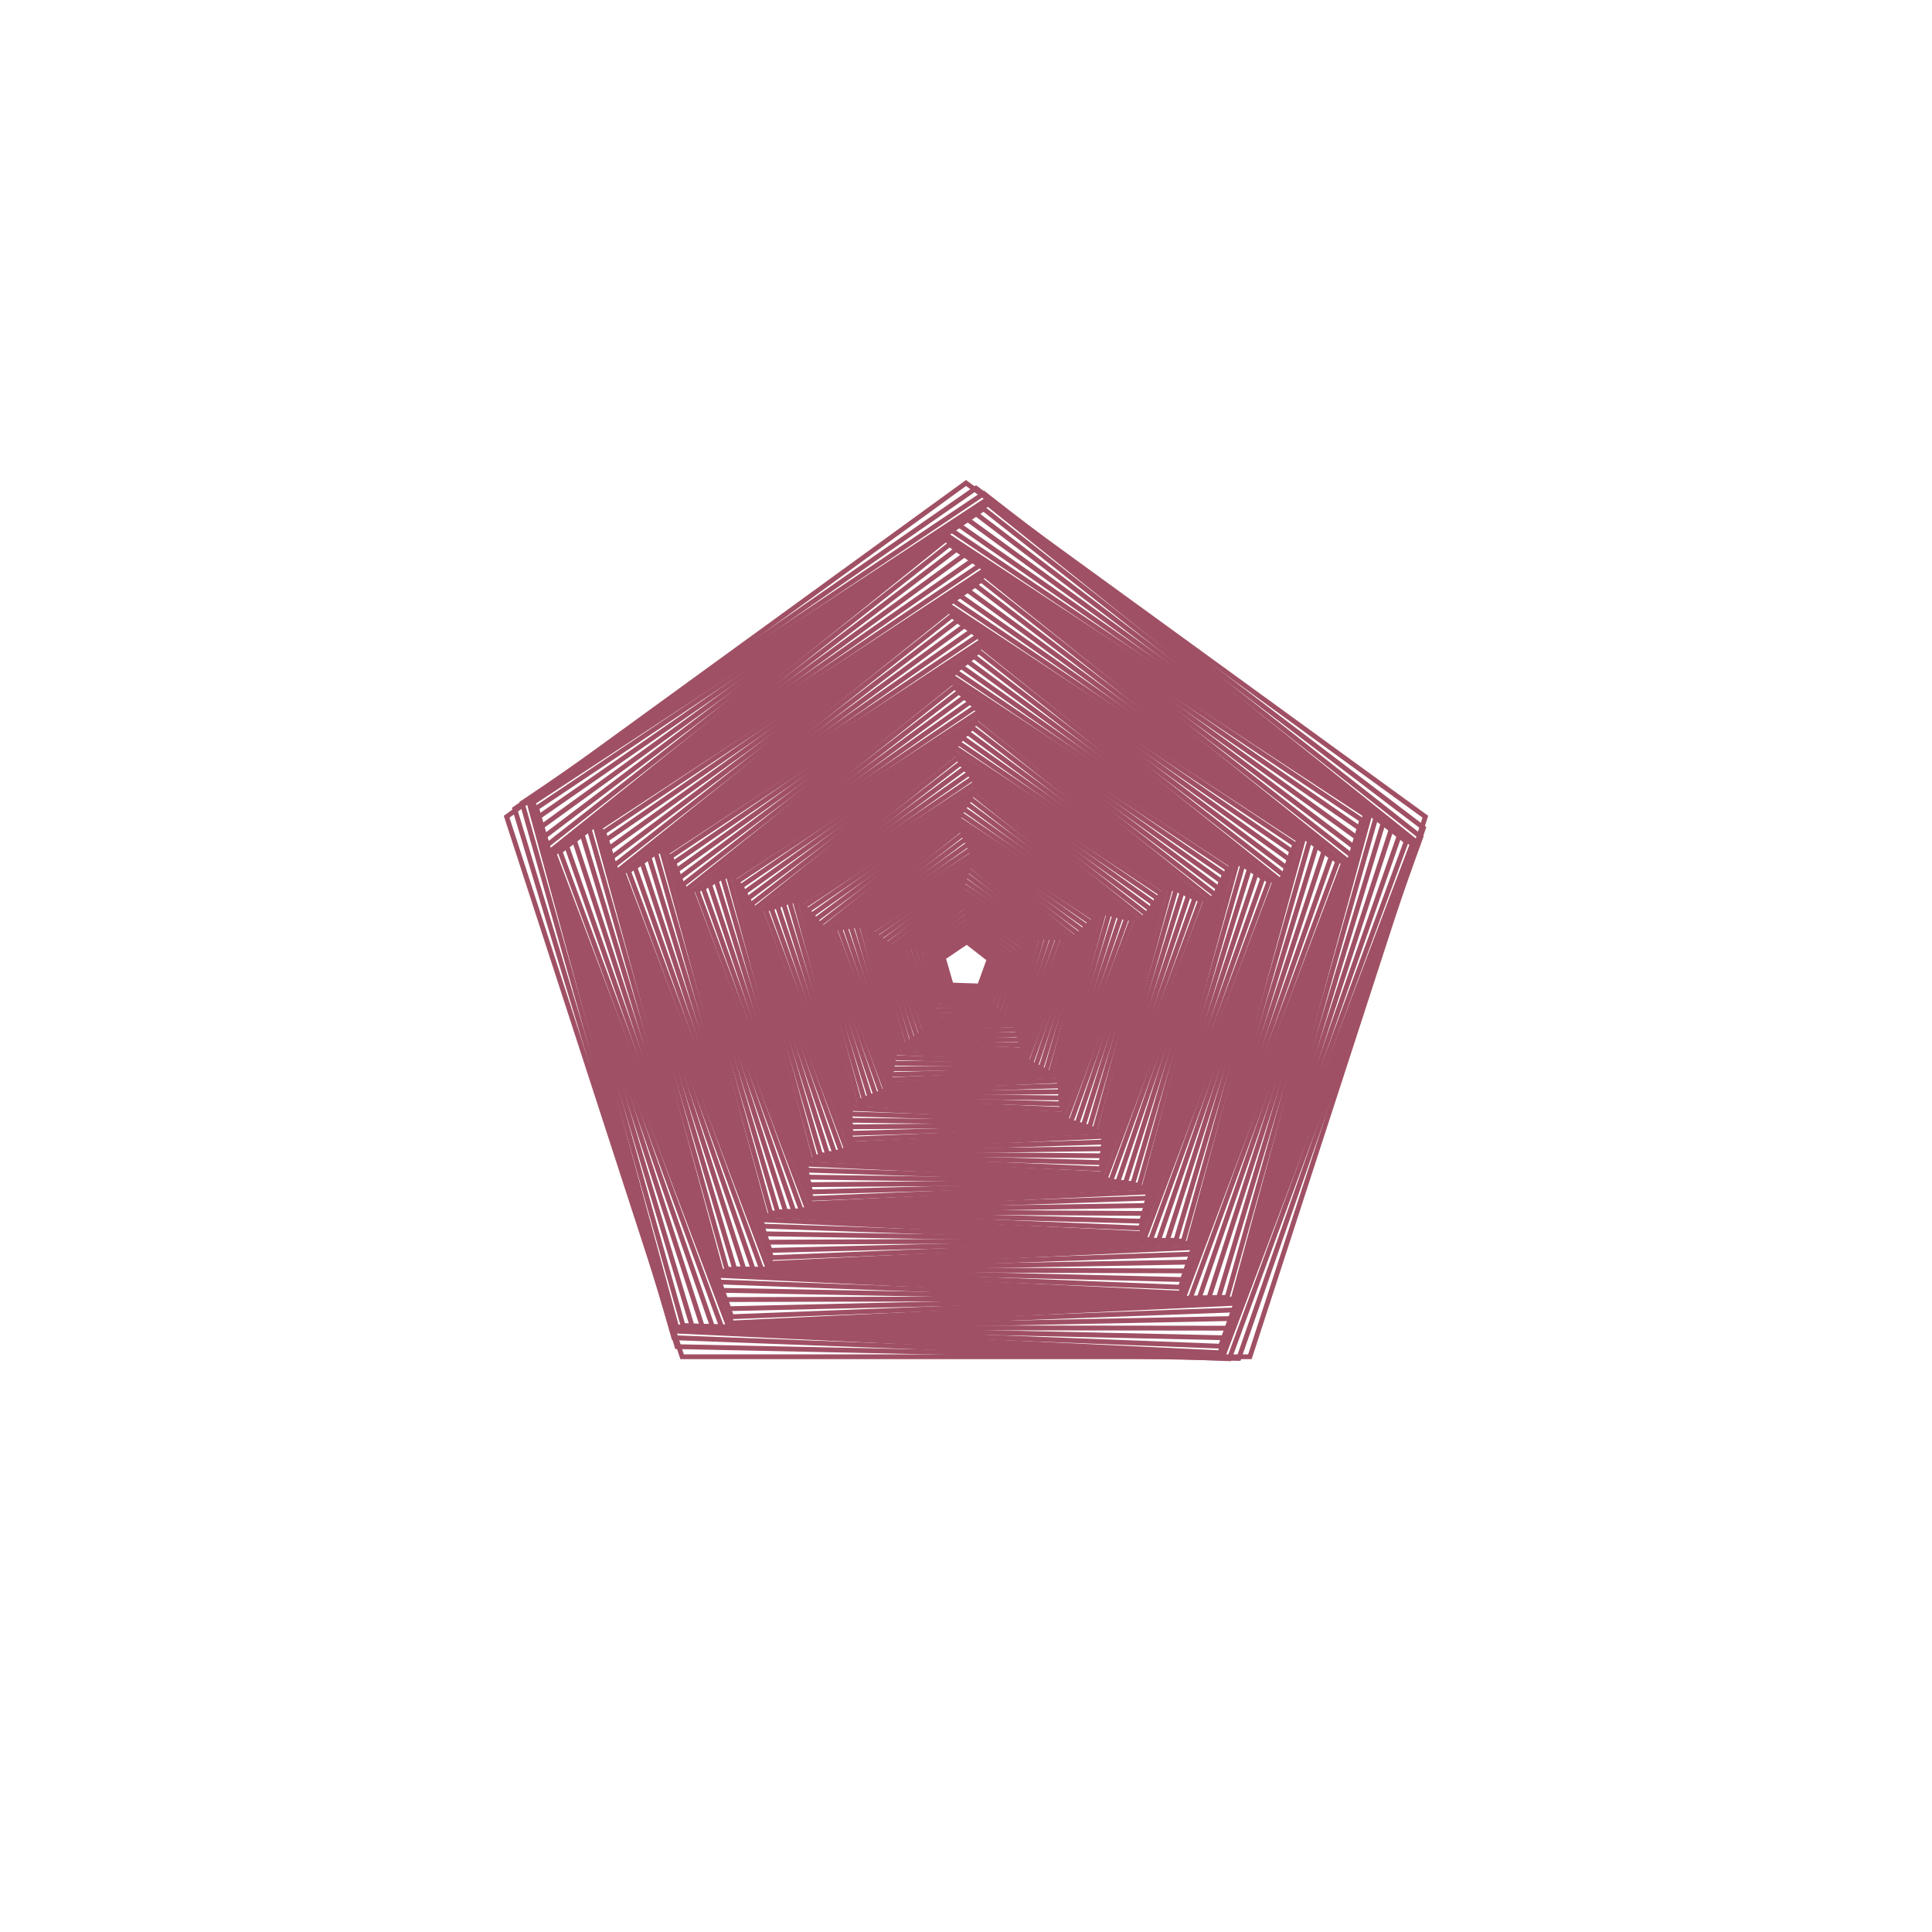 <?xml version="1.0"?>
<!DOCTYPE svg PUBLIC '-//W3C//DTD SVG 1.0//EN'
          'http://www.w3.org/TR/2001/REC-SVG-20010904/DTD/svg10.dtd'>
<svg xmlns:xlink="http://www.w3.org/1999/xlink" style="fill-opacity:1; color-rendering:auto; color-interpolation:auto; text-rendering:auto; stroke:black; stroke-linecap:square; stroke-miterlimit:10; shape-rendering:auto; stroke-opacity:1; fill:black; stroke-dasharray:none; font-weight:normal; stroke-width:1; font-family:'Dialog'; font-style:normal; stroke-linejoin:miter; font-size:12px; stroke-dashoffset:0; image-rendering:auto;" width="800" height="800" xmlns="http://www.w3.org/2000/svg"
><!--Generated by the Batik Graphics2D SVG Generator--><defs id="genericDefs"
  /><g
  ><g style="fill:rgb(160,80,100); stroke-width:2; stroke-linecap:round; stroke:rgb(160,80,100);" transform="translate(400,400)"
    ><path style="fill:none;" d="M-0 -200 L190.211 -61.803 L117.557 161.803 L-117.557 161.803 L-190.211 -61.803 Z"
    /></g
    ><g style="fill:rgb(160,80,100); stroke-width:2; stroke-linecap:round; stroke:rgb(160,80,100);" transform="matrix(1,0,0,1,400,400) rotate(1.2)"
    ><path style="fill:none;" d="M-0 -197.889 L188.203 -61.151 L116.316 160.095 L-116.316 160.095 L-188.203 -61.151 Z"
    /></g
    ><g style="fill:rgb(160,80,100); stroke-width:2; stroke-linecap:round; stroke:rgb(160,80,100);" transform="matrix(1,0,0,1,400,400) rotate(2.165)"
    ><path style="fill:none;" d="M-0 -195.778 L186.196 -60.499 L115.075 158.387 L-115.075 158.387 L-186.196 -60.499 Z"
    /></g
    ><g style="fill:rgb(160,80,100); stroke-width:2; stroke-linecap:round; stroke:rgb(160,80,100);" transform="matrix(1,0,0,1,400,400) rotate(2.708)"
    ><path style="fill:none;" d="M-0 -193.667 L184.188 -59.846 L113.834 156.68 L-113.834 156.68 L-184.188 -59.846 Z"
    /></g
    ><g style="fill:rgb(160,80,100); stroke-width:2; stroke-linecap:round; stroke:rgb(160,80,100);" transform="matrix(1,0,0,1,400,400) rotate(2.723)"
    ><path style="fill:none;" d="M-0 -191.556 L182.18 -59.194 L112.594 154.972 L-112.594 154.972 L-182.18 -59.194 Z"
    /></g
    ><g style="fill:rgb(160,80,100); stroke-width:2; stroke-linecap:round; stroke:rgb(160,80,100);" transform="matrix(1,0,0,1,400,400) rotate(2.207)"
    ><path style="fill:none;" d="M-0 -189.444 L180.172 -58.542 L111.353 153.264 L-111.353 153.264 L-180.172 -58.541 Z"
    /></g
    ><g style="fill:rgb(160,80,100); stroke-width:2; stroke-linecap:round; stroke:rgb(160,80,100);" transform="matrix(1,0,0,1,400,400) rotate(1.26)"
    ><path style="fill:none;" d="M-0 -187.333 L178.165 -57.889 L110.112 151.556 L-110.112 151.556 L-178.165 -57.889 Z"
    /></g
    ><g style="fill:rgb(160,80,100); stroke-width:2; stroke-linecap:round; stroke:rgb(160,80,100);" transform="matrix(1,0,0,1,400,400) rotate(0.067)"
    ><path style="fill:none;" d="M-0 -185.222 L176.157 -57.237 L108.871 149.848 L-108.871 149.848 L-176.157 -57.237 Z"
    /></g
    ><g style="fill:rgb(160,80,100); stroke-width:2; stroke-linecap:round; stroke:rgb(160,80,100);" transform="matrix(1,0,0,1,400,400) rotate(-1.138)"
    ><path style="fill:none;" d="M-0 -183.111 L174.149 -56.584 L107.63 148.14 L-107.63 148.14 L-174.149 -56.584 Z"
    /></g
    ><g style="fill:rgb(160,80,100); stroke-width:2; stroke-linecap:round; stroke:rgb(160,80,100);" transform="matrix(1,0,0,1,400,400) rotate(-2.122)"
    ><path style="fill:none;" d="M-0 -181 L172.141 -55.932 L106.389 146.432 L-106.389 146.432 L-172.141 -55.932 Z"
    /></g
    ><g style="fill:rgb(160,80,100); stroke-width:2; stroke-linecap:round; stroke:rgb(160,80,100);" transform="matrix(1,0,0,1,400,400) rotate(-2.692)"
    ><path style="fill:none;" d="M-0 -178.889 L170.133 -55.28 L105.148 144.724 L-105.148 144.724 L-170.133 -55.28 Z"
    /></g
    ><g style="fill:rgb(160,80,100); stroke-width:2; stroke-linecap:round; stroke:rgb(160,80,100);" transform="matrix(1,0,0,1,400,400) rotate(-2.736)"
    ><path style="fill:none;" d="M-0 -176.778 L168.126 -54.627 L103.907 143.016 L-103.907 143.016 L-168.126 -54.627 Z"
    /></g
    ><g style="fill:rgb(160,80,100); stroke-width:2; stroke-linecap:round; stroke:rgb(160,80,100);" transform="matrix(1,0,0,1,400,400) rotate(-2.247)"
    ><path style="fill:none;" d="M-0 -174.667 L166.118 -53.975 L102.666 141.308 L-102.666 141.308 L-166.118 -53.975 Z"
    /></g
    ><g style="fill:rgb(160,80,100); stroke-width:2; stroke-linecap:round; stroke:rgb(160,80,100);" transform="matrix(1,0,0,1,400,400) rotate(-1.319)"
    ><path style="fill:none;" d="M-0 -172.556 L164.11 -53.323 L101.426 139.6 L-101.426 139.6 L-164.11 -53.323 Z"
    /></g
    ><g style="fill:rgb(160,80,100); stroke-width:2; stroke-linecap:round; stroke:rgb(160,80,100);" transform="matrix(1,0,0,1,400,400) rotate(-0.134)"
    ><path style="fill:none;" d="M-0 -170.444 L162.102 -52.67 L100.185 137.893 L-100.185 137.893 L-162.102 -52.67 Z"
    /></g
    ><g style="fill:rgb(160,80,100); stroke-width:2; stroke-linecap:round; stroke:rgb(160,80,100);" transform="matrix(1,0,0,1,400,400) rotate(1.077)"
    ><path style="fill:none;" d="M-0 -168.333 L160.095 -52.018 L98.944 136.185 L-98.944 136.185 L-160.095 -52.018 Z"
    /></g
    ><g style="fill:rgb(160,80,100); stroke-width:2; stroke-linecap:round; stroke:rgb(160,80,100);" transform="matrix(1,0,0,1,400,400) rotate(2.078)"
    ><path style="fill:none;" d="M-0 -166.222 L158.087 -51.365 L97.703 134.477 L-97.703 134.477 L-158.087 -51.365 Z"
    /></g
    ><g style="fill:rgb(160,80,100); stroke-width:2; stroke-linecap:round; stroke:rgb(160,80,100);" transform="matrix(1,0,0,1,400,400) rotate(2.674)"
    ><path style="fill:none;" d="M-0 -164.111 L156.079 -50.713 L96.462 132.769 L-96.462 132.769 L-156.079 -50.713 Z"
    /></g
    ><g style="fill:rgb(160,80,100); stroke-width:2; stroke-linecap:round; stroke:rgb(160,80,100);" transform="matrix(1,0,0,1,400,400) rotate(2.748)"
    ><path style="fill:none;" d="M-0 -162 L154.071 -50.061 L95.221 131.061 L-95.221 131.061 L-154.071 -50.061 Z"
    /></g
    ><g style="fill:rgb(160,80,100); stroke-width:2; stroke-linecap:round; stroke:rgb(160,80,100);" transform="matrix(1,0,0,1,400,400) rotate(2.286)"
    ><path style="fill:none;" d="M-0 -159.889 L152.063 -49.408 L93.98 129.353 L-93.98 129.353 L-152.063 -49.408 Z"
    /></g
    ><g style="fill:rgb(160,80,100); stroke-width:2; stroke-linecap:round; stroke:rgb(160,80,100);" transform="matrix(1,0,0,1,400,400) rotate(1.378)"
    ><path style="fill:none;" d="M-0 -157.778 L150.056 -48.756 L92.739 127.645 L-92.739 127.645 L-150.056 -48.756 Z"
    /></g
    ><g style="fill:rgb(160,80,100); stroke-width:2; stroke-linecap:round; stroke:rgb(160,80,100);" transform="matrix(1,0,0,1,400,400) rotate(0.202)"
    ><path style="fill:none;" d="M-0 -155.667 L148.048 -48.104 L91.499 125.937 L-91.499 125.937 L-148.048 -48.104 Z"
    /></g
    ><g style="fill:rgb(160,80,100); stroke-width:2; stroke-linecap:round; stroke:rgb(160,80,100);" transform="matrix(1,0,0,1,400,400) rotate(-1.014)"
    ><path style="fill:none;" d="M-0 -153.556 L146.04 -47.451 L90.258 124.229 L-90.258 124.229 L-146.04 -47.451 Z"
    /></g
    ><g style="fill:rgb(160,80,100); stroke-width:2; stroke-linecap:round; stroke:rgb(160,80,100);" transform="matrix(1,0,0,1,400,400) rotate(-2.033)"
    ><path style="fill:none;" d="M-0 -151.444 L144.032 -46.799 L89.017 122.521 L-89.017 122.521 L-144.032 -46.799 Z"
    /></g
    ><g style="fill:rgb(160,80,100); stroke-width:2; stroke-linecap:round; stroke:rgb(160,80,100);" transform="matrix(1,0,0,1,400,400) rotate(-2.654)"
    ><path style="fill:none;" d="M-0 -149.333 L142.024 -46.147 L87.776 120.813 L-87.776 120.813 L-142.024 -46.147 Z"
    /></g
    ><g style="fill:rgb(160,80,100); stroke-width:2; stroke-linecap:round; stroke:rgb(160,80,100);" transform="matrix(1,0,0,1,400,400) rotate(-2.758)"
    ><path style="fill:none;" d="M-0 -147.222 L140.017 -45.494 L86.535 119.105 L-86.535 119.105 L-140.017 -45.494 Z"
    /></g
    ><g style="fill:rgb(160,80,100); stroke-width:2; stroke-linecap:round; stroke:rgb(160,80,100);" transform="matrix(1,0,0,1,400,400) rotate(-2.324)"
    ><path style="fill:none;" d="M-0 -145.111 L138.009 -44.842 L85.294 117.397 L-85.294 117.397 L-138.009 -44.842 Z"
    /></g
    ><g style="fill:rgb(160,80,100); stroke-width:2; stroke-linecap:round; stroke:rgb(160,80,100);" transform="matrix(1,0,0,1,400,400) rotate(-1.436)"
    ><path style="fill:none;" d="M-0 -143 L136.001 -44.189 L84.053 115.689 L-84.053 115.689 L-136.001 -44.189 Z"
    /></g
    ><g style="fill:rgb(160,80,100); stroke-width:2; stroke-linecap:round; stroke:rgb(160,80,100);" transform="matrix(1,0,0,1,400,400) rotate(-0.269)"
    ><path style="fill:none;" d="M-0 -140.889 L133.993 -43.537 L82.812 113.981 L-82.812 113.981 L-133.993 -43.537 Z"
    /></g
    ><g style="fill:rgb(160,80,100); stroke-width:2; stroke-linecap:round; stroke:rgb(160,80,100);" transform="matrix(1,0,0,1,400,400) rotate(0.952)"
    ><path style="fill:none;" d="M-0 -138.778 L131.986 -42.885 L81.572 112.274 L-81.572 112.274 L-131.986 -42.885 Z"
    /></g
    ><g style="fill:rgb(160,80,100); stroke-width:2; stroke-linecap:round; stroke:rgb(160,80,100);" transform="matrix(1,0,0,1,400,400) rotate(1.986)"
    ><path style="fill:none;" d="M-0 -136.667 L129.978 -42.232 L80.331 110.566 L-80.331 110.566 L-129.978 -42.232 Z"
    /></g
    ><g style="fill:rgb(160,80,100); stroke-width:2; stroke-linecap:round; stroke:rgb(160,80,100);" transform="matrix(1,0,0,1,400,400) rotate(2.633)"
    ><path style="fill:none;" d="M-0 -134.556 L127.97 -41.58 L79.09 108.858 L-79.09 108.858 L-127.97 -41.58 Z"
    /></g
    ><g style="fill:rgb(160,80,100); stroke-width:2; stroke-linecap:round; stroke:rgb(160,80,100);" transform="matrix(1,0,0,1,400,400) rotate(2.766)"
    ><path style="fill:none;" d="M-0 -132.444 L125.962 -40.928 L77.849 107.15 L-77.849 107.15 L-125.962 -40.928 Z"
    /></g
    ><g style="fill:rgb(160,80,100); stroke-width:2; stroke-linecap:round; stroke:rgb(160,80,100);" transform="matrix(1,0,0,1,400,400) rotate(2.36)"
    ><path style="fill:none;" d="M-0 -130.333 L123.954 -40.275 L76.608 105.442 L-76.608 105.442 L-123.954 -40.275 Z"
    /></g
    ><g style="fill:rgb(160,80,100); stroke-width:2; stroke-linecap:round; stroke:rgb(160,80,100);" transform="matrix(1,0,0,1,400,400) rotate(1.493)"
    ><path style="fill:none;" d="M-0 -128.222 L121.947 -39.623 L75.367 103.734 L-75.367 103.734 L-121.947 -39.623 Z"
    /></g
    ><g style="fill:rgb(160,80,100); stroke-width:2; stroke-linecap:round; stroke:rgb(160,80,100);" transform="matrix(1,0,0,1,400,400) rotate(0.335)"
    ><path style="fill:none;" d="M-0 -126.111 L119.939 -38.971 L74.126 102.026 L-74.126 102.026 L-119.939 -38.971 Z"
    /></g
    ><g style="fill:rgb(160,80,100); stroke-width:2; stroke-linecap:round; stroke:rgb(160,80,100);" transform="matrix(1,0,0,1,400,400) rotate(-0.888)"
    ><path style="fill:none;" d="M-0 -124 L117.931 -38.318 L72.885 100.318 L-72.885 100.318 L-117.931 -38.318 Z"
    /></g
    ><g style="fill:rgb(160,80,100); stroke-width:2; stroke-linecap:round; stroke:rgb(160,80,100);" transform="matrix(1,0,0,1,400,400) rotate(-1.938)"
    ><path style="fill:none;" d="M-0 -121.889 L115.923 -37.666 L71.644 98.61 L-71.644 98.61 L-115.923 -37.666 Z"
    /></g
    ><g style="fill:rgb(160,80,100); stroke-width:2; stroke-linecap:round; stroke:rgb(160,80,100);" transform="matrix(1,0,0,1,400,400) rotate(-2.61)"
    ><path style="fill:none;" d="M-0 -119.778 L113.915 -37.013 L70.404 96.902 L-70.404 96.902 L-113.915 -37.013 Z"
    /></g
    ><g style="fill:rgb(160,80,100); stroke-width:2; stroke-linecap:round; stroke:rgb(160,80,100);" transform="matrix(1,0,0,1,400,400) rotate(-2.773)"
    ><path style="fill:none;" d="M-0 -117.667 L111.908 -36.361 L69.163 95.194 L-69.163 95.194 L-111.908 -36.361 Z"
    /></g
    ><g style="fill:rgb(160,80,100); stroke-width:2; stroke-linecap:round; stroke:rgb(160,80,100);" transform="matrix(1,0,0,1,400,400) rotate(-2.395)"
    ><path style="fill:none;" d="M-0 -115.556 L109.9 -35.709 L67.922 93.486 L-67.922 93.486 L-109.9 -35.709 Z"
    /></g
    ><g style="fill:rgb(160,80,100); stroke-width:2; stroke-linecap:round; stroke:rgb(160,80,100);" transform="matrix(1,0,0,1,400,400) rotate(-1.55)"
    ><path style="fill:none;" d="M-0 -113.444 L107.892 -35.056 L66.681 91.778 L-66.681 91.778 L-107.892 -35.056 Z"
    /></g
    ><g style="fill:rgb(160,80,100); stroke-width:2; stroke-linecap:round; stroke:rgb(160,80,100);" transform="matrix(1,0,0,1,400,400) rotate(-0.402)"
    ><path style="fill:none;" d="M-0 -111.333 L105.884 -34.404 L65.44 90.071 L-65.44 90.071 L-105.884 -34.404 Z"
    /></g
    ><g style="fill:rgb(160,80,100); stroke-width:2; stroke-linecap:round; stroke:rgb(160,80,100);" transform="matrix(1,0,0,1,400,400) rotate(0.824)"
    ><path style="fill:none;" d="M-0 -109.222 L103.876 -33.752 L64.199 88.363 L-64.199 88.363 L-103.876 -33.752 Z"
    /></g
    ><g style="fill:rgb(160,80,100); stroke-width:2; stroke-linecap:round; stroke:rgb(160,80,100);" transform="matrix(1,0,0,1,400,400) rotate(1.889)"
    ><path style="fill:none;" d="M-0 -107.111 L101.869 -33.099 L62.958 86.655 L-62.958 86.655 L-101.869 -33.099 Z"
    /></g
    ><g style="fill:rgb(160,80,100); stroke-width:2; stroke-linecap:round; stroke:rgb(160,80,100);" transform="matrix(1,0,0,1,400,400) rotate(2.586)"
    ><path style="fill:none;" d="M-0 -105 L99.861 -32.447 L61.717 84.947 L-61.717 84.947 L-99.861 -32.447 Z"
    /></g
    ><g style="fill:rgb(160,80,100); stroke-width:2; stroke-linecap:round; stroke:rgb(160,80,100);" transform="matrix(1,0,0,1,400,400) rotate(2.778)"
    ><path style="fill:none;" d="M-0 -102.889 L97.853 -31.794 L60.477 83.239 L-60.477 83.239 L-97.853 -31.794 Z"
    /></g
    ><g style="fill:rgb(160,80,100); stroke-width:2; stroke-linecap:round; stroke:rgb(160,80,100);" transform="matrix(1,0,0,1,400,400) rotate(2.429)"
    ><path style="fill:none;" d="M-0 -100.778 L95.845 -31.142 L59.236 81.531 L-59.236 81.531 L-95.845 -31.142 Z"
    /></g
    ><g style="fill:rgb(160,80,100); stroke-width:2; stroke-linecap:round; stroke:rgb(160,80,100);" transform="matrix(1,0,0,1,400,400) rotate(1.605)"
    ><path style="fill:none;" d="M-0 -98.667 L93.838 -30.49 L57.995 79.823 L-57.995 79.823 L-93.838 -30.49 Z"
    /></g
    ><g style="fill:rgb(160,80,100); stroke-width:2; stroke-linecap:round; stroke:rgb(160,80,100);" transform="matrix(1,0,0,1,400,400) rotate(0.468)"
    ><path style="fill:none;" d="M-0 -96.556 L91.83 -29.837 L56.754 78.115 L-56.754 78.115 L-91.83 -29.837 Z"
    /></g
    ><g style="fill:rgb(160,80,100); stroke-width:2; stroke-linecap:round; stroke:rgb(160,80,100);" transform="matrix(1,0,0,1,400,400) rotate(-0.76)"
    ><path style="fill:none;" d="M-0 -94.444 L89.822 -29.185 L55.513 76.407 L-55.513 76.407 L-89.822 -29.185 Z"
    /></g
    ><g style="fill:rgb(160,80,100); stroke-width:2; stroke-linecap:round; stroke:rgb(160,80,100);" transform="matrix(1,0,0,1,400,400) rotate(-1.839)"
    ><path style="fill:none;" d="M-0 -92.333 L87.814 -28.533 L54.272 74.699 L-54.272 74.699 L-87.814 -28.533 Z"
    /></g
    ><g style="fill:rgb(160,80,100); stroke-width:2; stroke-linecap:round; stroke:rgb(160,80,100);" transform="matrix(1,0,0,1,400,400) rotate(-2.561)"
    ><path style="fill:none;" d="M-0 -90.222 L85.806 -27.88 L53.031 72.991 L-53.031 72.991 L-85.806 -27.88 Z"
    /></g
    ><g style="fill:rgb(160,80,100); stroke-width:2; stroke-linecap:round; stroke:rgb(160,80,100);" transform="matrix(1,0,0,1,400,400) rotate(-2.782)"
    ><path style="fill:none;" d="M-0 -88.111 L83.799 -27.228 L51.79 71.283 L-51.79 71.283 L-83.799 -27.228 Z"
    /></g
    ><g style="fill:rgb(160,80,100); stroke-width:2; stroke-linecap:round; stroke:rgb(160,80,100);" transform="matrix(1,0,0,1,400,400) rotate(-2.461)"
    ><path style="fill:none;" d="M-0 -86 L81.791 -26.576 L50.55 69.576 L-50.55 69.576 L-81.791 -26.576 Z"
    /></g
    ><g style="fill:rgb(160,80,100); stroke-width:2; stroke-linecap:round; stroke:rgb(160,80,100);" transform="matrix(1,0,0,1,400,400) rotate(-1.66)"
    ><path style="fill:none;" d="M-0 -83.889 L79.783 -25.923 L49.309 67.868 L-49.309 67.868 L-79.783 -25.923 Z"
    /></g
    ><g style="fill:rgb(160,80,100); stroke-width:2; stroke-linecap:round; stroke:rgb(160,80,100);" transform="matrix(1,0,0,1,400,400) rotate(-0.534)"
    ><path style="fill:none;" d="M-0 -81.778 L77.775 -25.271 L48.068 66.16 L-48.068 66.16 L-77.775 -25.271 Z"
    /></g
    ><g style="fill:rgb(160,80,100); stroke-width:2; stroke-linecap:round; stroke:rgb(160,80,100);" transform="matrix(1,0,0,1,400,400) rotate(0.695)"
    ><path style="fill:none;" d="M-0 -79.667 L75.767 -24.618 L46.827 64.452 L-46.827 64.452 L-75.767 -24.618 Z"
    /></g
    ><g style="fill:rgb(160,80,100); stroke-width:2; stroke-linecap:round; stroke:rgb(160,80,100);" transform="matrix(1,0,0,1,400,400) rotate(1.788)"
    ><path style="fill:none;" d="M-0 -77.555 L73.76 -23.966 L45.586 62.744 L-45.586 62.744 L-73.76 -23.966 Z"
    /></g
    ><g style="fill:rgb(160,80,100); stroke-width:2; stroke-linecap:round; stroke:rgb(160,80,100);" transform="matrix(1,0,0,1,400,400) rotate(2.533)"
    ><path style="fill:none;" d="M-0 -75.444 L71.752 -23.314 L44.345 61.036 L-44.345 61.036 L-71.752 -23.314 Z"
    /></g
    ><g style="fill:rgb(160,80,100); stroke-width:2; stroke-linecap:round; stroke:rgb(160,80,100);" transform="matrix(1,0,0,1,400,400) rotate(2.784)"
    ><path style="fill:none;" d="M-0 -73.333 L69.744 -22.661 L43.104 59.328 L-43.104 59.328 L-69.744 -22.661 Z"
    /></g
    ><g style="fill:rgb(160,80,100); stroke-width:2; stroke-linecap:round; stroke:rgb(160,80,100);" transform="matrix(1,0,0,1,400,400) rotate(2.492)"
    ><path style="fill:none;" d="M-0 -71.222 L67.736 -22.009 L41.863 57.62 L-41.863 57.62 L-67.736 -22.009 Z"
    /></g
    ><g style="fill:rgb(160,80,100); stroke-width:2; stroke-linecap:round; stroke:rgb(160,80,100);" transform="matrix(1,0,0,1,400,400) rotate(1.713)"
    ><path style="fill:none;" d="M-0 -69.111 L65.729 -21.357 L40.623 55.912 L-40.623 55.912 L-65.729 -21.357 Z"
    /></g
    ><g style="fill:rgb(160,80,100); stroke-width:2; stroke-linecap:round; stroke:rgb(160,80,100);" transform="matrix(1,0,0,1,400,400) rotate(0.6)"
    ><path style="fill:none;" d="M-0 -67 L63.721 -20.704 L39.382 54.204 L-39.382 54.204 L-63.721 -20.704 Z"
    /></g
    ><g style="fill:rgb(160,80,100); stroke-width:2; stroke-linecap:round; stroke:rgb(160,80,100);" transform="matrix(1,0,0,1,400,400) rotate(-0.629)"
    ><path style="fill:none;" d="M-0 -64.889 L61.713 -20.052 L38.141 52.496 L-38.141 52.496 L-61.713 -20.052 Z"
    /></g
    ><g style="fill:rgb(160,80,100); stroke-width:2; stroke-linecap:round; stroke:rgb(160,80,100);" transform="matrix(1,0,0,1,400,400) rotate(-1.736)"
    ><path style="fill:none;" d="M-0 -62.778 L59.705 -19.399 L36.9 50.788 L-36.9 50.788 L-59.705 -19.399 Z"
    /></g
    ><g style="fill:rgb(160,80,100); stroke-width:2; stroke-linecap:round; stroke:rgb(160,80,100);" transform="matrix(1,0,0,1,400,400) rotate(-2.505)"
    ><path style="fill:none;" d="M-0 -60.667 L57.697 -18.747 L35.659 49.08 L-35.659 49.08 L-57.697 -18.747 Z"
    /></g
    ><g style="fill:rgb(160,80,100); stroke-width:2; stroke-linecap:round; stroke:rgb(160,80,100);" transform="matrix(1,0,0,1,400,400) rotate(-2.784)"
    ><path style="fill:none;" d="M-0 -58.556 L55.69 -18.095 L34.418 47.372 L-34.418 47.372 L-55.69 -18.095 Z"
    /></g
    ><g style="fill:rgb(160,80,100); stroke-width:2; stroke-linecap:round; stroke:rgb(160,80,100);" transform="matrix(1,0,0,1,400,400) rotate(-2.521)"
    ><path style="fill:none;" d="M-0 -56.444 L53.682 -17.442 L33.177 45.664 L-33.177 45.664 L-53.682 -17.442 Z"
    /></g
    ><g style="fill:rgb(160,80,100); stroke-width:2; stroke-linecap:round; stroke:rgb(160,80,100);" transform="matrix(1,0,0,1,400,400) rotate(-1.766)"
    ><path style="fill:none;" d="M-0 -54.333 L51.674 -16.79 L31.936 43.957 L-31.936 43.957 L-51.674 -16.79 Z"
    /></g
    ><g style="fill:rgb(160,80,100); stroke-width:2; stroke-linecap:round; stroke:rgb(160,80,100);" transform="matrix(1,0,0,1,400,400) rotate(-0.666)"
    ><path style="fill:none;" d="M-0 -52.222 L49.666 -16.138 L30.695 42.249 L-30.695 42.249 L-49.666 -16.138 Z"
    /></g
    ><g style="fill:rgb(160,80,100); stroke-width:2; stroke-linecap:round; stroke:rgb(160,80,100);" transform="matrix(1,0,0,1,400,400) rotate(0.564)"
    ><path style="fill:none;" d="M-0 -50.111 L47.658 -15.485 L29.455 40.541 L-29.455 40.541 L-47.658 -15.485 Z"
    /></g
    ><g style="fill:rgb(160,80,100); stroke-width:2; stroke-linecap:round; stroke:rgb(160,80,100);" transform="matrix(1,0,0,1,400,400) rotate(1.683)"
    ><path style="fill:none;" d="M-0 -48 L45.651 -14.833 L28.214 38.833 L-28.214 38.833 L-45.651 -14.833 Z"
    /></g
    ><g style="fill:rgb(160,80,100); stroke-width:2; stroke-linecap:round; stroke:rgb(160,80,100);" transform="matrix(1,0,0,1,400,400) rotate(2.475)"
    ><path style="fill:none;" d="M-0 -45.889 L43.643 -14.18 L26.973 37.125 L-26.973 37.125 L-43.643 -14.18 Z"
    /></g
    ><g style="fill:rgb(160,80,100); stroke-width:2; stroke-linecap:round; stroke:rgb(160,80,100);" transform="matrix(1,0,0,1,400,400) rotate(2.783)"
    ><path style="fill:none;" d="M-0 -43.778 L41.635 -13.528 L25.732 35.417 L-25.732 35.417 L-41.635 -13.528 Z"
    /></g
    ><g style="fill:rgb(160,80,100); stroke-width:2; stroke-linecap:round; stroke:rgb(160,80,100);" transform="matrix(1,0,0,1,400,400) rotate(2.549)"
    ><path style="fill:none;" d="M-0 -41.667 L39.627 -12.876 L24.491 33.709 L-24.491 33.709 L-39.627 -12.876 Z"
    /></g
    ><g style="fill:rgb(160,80,100); stroke-width:2; stroke-linecap:round; stroke:rgb(160,80,100);" transform="matrix(1,0,0,1,400,400) rotate(1.817)"
    ><path style="fill:none;" d="M-0 -39.556 L37.62 -12.223 L23.25 32.001 L-23.25 32.001 L-37.62 -12.223 Z"
    /></g
    ><g style="fill:rgb(160,80,100); stroke-width:2; stroke-linecap:round; stroke:rgb(160,80,100);" transform="matrix(1,0,0,1,400,400) rotate(0.731)"
    ><path style="fill:none;" d="M-0 -37.444 L35.612 -11.571 L22.009 30.293 L-22.009 30.293 L-35.612 -11.571 Z"
    /></g
    ><g style="fill:rgb(160,80,100); stroke-width:2; stroke-linecap:round; stroke:rgb(160,80,100);" transform="matrix(1,0,0,1,400,400) rotate(-0.498)"
    ><path style="fill:none;" d="M-0 -35.333 L33.604 -10.919 L20.768 28.585 L-20.768 28.585 L-33.604 -10.919 Z"
    /></g
    ><g style="fill:rgb(160,80,100); stroke-width:2; stroke-linecap:round; stroke:rgb(160,80,100);" transform="matrix(1,0,0,1,400,400) rotate(-1.629)"
    ><path style="fill:none;" d="M-0 -33.222 L31.596 -10.266 L19.527 26.877 L-19.527 26.877 L-31.596 -10.266 Z"
    /></g
    ><g style="fill:rgb(160,80,100); stroke-width:2; stroke-linecap:round; stroke:rgb(160,80,100);" transform="matrix(1,0,0,1,400,400) rotate(-2.443)"
    ><path style="fill:none;" d="M-0 -31.111 L29.588 -9.614 L18.287 25.169 L-18.287 25.169 L-29.588 -9.614 Z"
    /></g
    ><g style="fill:rgb(160,80,100); stroke-width:2; stroke-linecap:round; stroke:rgb(160,80,100);" transform="matrix(1,0,0,1,400,400) rotate(-2.78)"
    ><path style="fill:none;" d="M-0 -29 L27.581 -8.961 L17.046 23.462 L-17.046 23.462 L-27.581 -8.961 Z"
    /></g
    ><g style="fill:rgb(160,80,100); stroke-width:2; stroke-linecap:round; stroke:rgb(160,80,100);" transform="matrix(1,0,0,1,400,400) rotate(-2.575)"
    ><path style="fill:none;" d="M-0 -26.889 L25.573 -8.309 L15.805 21.754 L-15.805 21.754 L-25.573 -8.309 Z"
    /></g
    ><g style="fill:rgb(160,80,100); stroke-width:2; stroke-linecap:round; stroke:rgb(160,80,100);" transform="matrix(1,0,0,1,400,400) rotate(-1.867)"
    ><path style="fill:none;" d="M-0 -24.778 L23.565 -7.657 L14.564 20.046 L-14.564 20.046 L-23.565 -7.657 Z"
    /></g
    ><g style="fill:rgb(160,80,100); stroke-width:2; stroke-linecap:round; stroke:rgb(160,80,100);" transform="matrix(1,0,0,1,400,400) rotate(-0.796)"
    ><path style="fill:none;" d="M-0 -22.667 L21.557 -7.004 L13.323 18.338 L-13.323 18.338 L-21.557 -7.004 Z"
    /></g
    ><g style="fill:rgb(160,80,100); stroke-width:2; stroke-linecap:round; stroke:rgb(160,80,100);" transform="matrix(1,0,0,1,400,400) rotate(0.431)"
    ><path style="fill:none;" d="M-0 -20.556 L19.549 -6.352 L12.082 16.63 L-12.082 16.63 L-19.549 -6.352 Z"
    /></g
    ><g style="fill:rgb(160,80,100); stroke-width:2; stroke-linecap:round; stroke:rgb(160,80,100);" transform="matrix(1,0,0,1,400,400) rotate(1.574)"
    ><path style="fill:none;" d="M-0 -18.444 L17.542 -5.7 L10.841 14.922 L-10.841 14.922 L-17.542 -5.7 Z"
    /></g
    ><g style="fill:rgb(160,80,100); stroke-width:2; stroke-linecap:round; stroke:rgb(160,80,100);" transform="matrix(1,0,0,1,400,400) rotate(2.41)"
    ><path style="fill:none;" d="M-0 -16.333 L15.534 -5.047 L9.601 13.214 L-9.601 13.214 L-15.534 -5.047 Z"
    /></g
    ><g style="fill:rgb(160,80,100); stroke-width:2; stroke-linecap:round; stroke:rgb(160,80,100);" transform="matrix(1,0,0,1,400,400) rotate(2.776)"
    ><path style="fill:none;" d="M-0 -14.222 L13.526 -4.395 L8.36 11.506 L-8.36 11.506 L-13.526 -4.395 Z"
    /></g
    ><g style="fill:rgb(160,80,100); stroke-width:2; stroke-linecap:round; stroke:rgb(160,80,100);" transform="matrix(1,0,0,1,400,400) rotate(2.6)"
    ><path style="fill:none;" d="M-0 -12.111 L11.518 -3.743 L7.119 9.798 L-7.119 9.798 L-11.518 -3.743 Z"
    /></g
    ><g style="fill:rgb(160,80,100); stroke-width:2; stroke-linecap:round; stroke:rgb(160,80,100);" transform="matrix(1,0,0,1,400,400) rotate(1.917)"
    ><path style="fill:none;" d="M-0 -10 L9.511 -3.09 L5.878 8.09 L-5.878 8.09 L-9.511 -3.09 Z"
    /></g
  ></g
></svg
>
